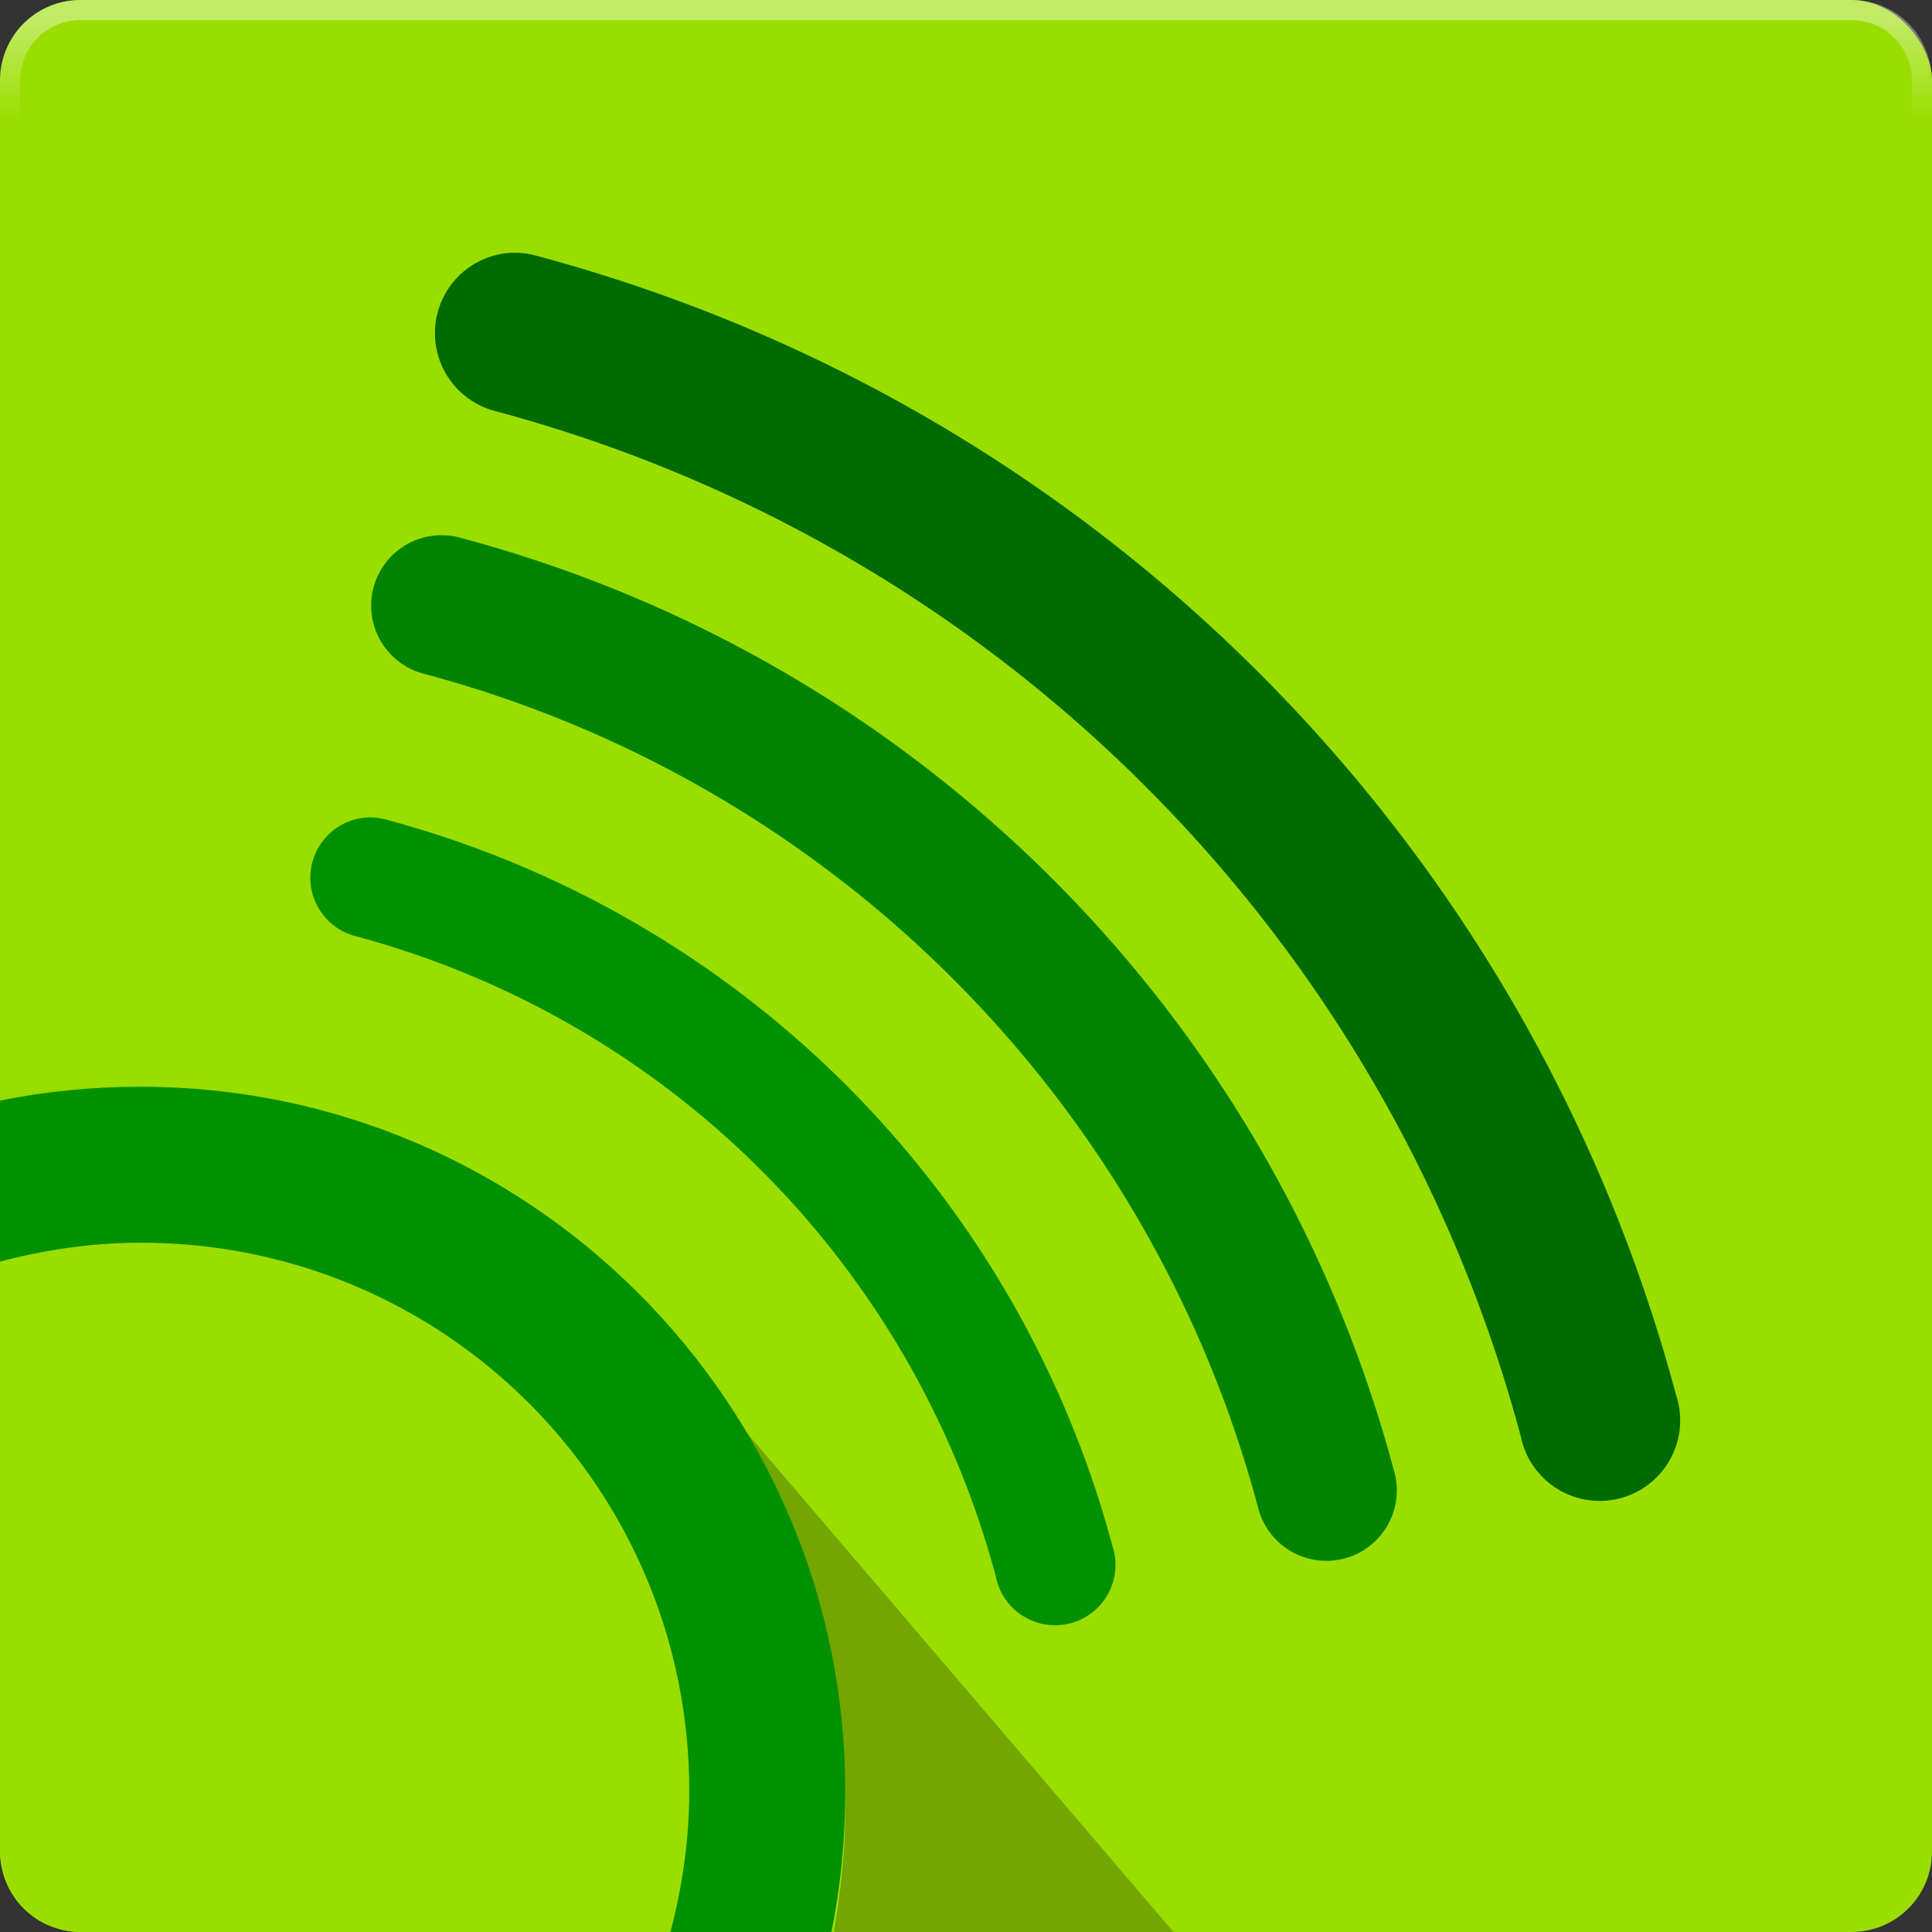 <svg xmlns:rdf="http://www.w3.org/1999/02/22-rdf-syntax-ns#" xmlns="http://www.w3.org/2000/svg" height="48" width="48" version="1.1" xmlns:cc="http://creativecommons.org/ns#" xmlns:xlink="http://www.w3.org/1999/xlink" xmlns:dc="http://purl.org/dc/elements/1.1/">
 <rect width="100%" height="100%" fill="#333333" stroke="none"/>
 <defs>
  <linearGradient id="linearGradient12443" y2="3" gradientUnits="userSpaceOnUse" x2="27.5" y1=".5" x1="27.5">
   <stop stop-color="#fff" offset="0"/>
   <stop stop-color="#fff" stop-opacity="0" offset="1"/>
  </linearGradient>
 </defs>
 <g transform="translate(0 -1004.4)">
  <rect style="color:#000000" ry="2" height="48" width="48" y="1004.4" x="0" fill="#9ade00"/>
 </g>
 <g>
  <path opacity=".25" style="color:#000000" d="m3 27c-1.025 0-2.022 0.117-3 0.281v18.719c0 0.138 0.005 0.276 0.031 0.406 0.002 0.011-0.002 0.02 0 0.032 0.197 0.898 1.01 1.562 1.969 1.562h27.156l-13.437-15.719c-3.258-3.257-7.748-5.281-12.719-5.281z"/>
 </g>
 <g>
  <path style="color:#000000" d="m3 27c-1.025 0-2.022 0.117-3 0.281v18.719c0 1.108 0.892 2 2 2h18.719c0.164-0.978 0.281-1.975 0.281-3 0-9.941-8.059-18-18-18z" fill="#9ade00"/>
  <path style="block-progression:tb;text-indent:0;color:#000000;text-transform:none" d="m12.556 6.293a2 2 0 0 0 -0.241 3.923c12.426 3.33 22.139 13.042 25.468 25.468a2 2 0 1 0 3.857 -1.03c-3.697-13.8-14.494-24.597-28.295-28.295a2 2 0 0 0 -0.789 -0.066z" fill="#006b00"/>
  <path style="block-progression:tb;text-indent:0;color:#000000;text-transform:none" d="m10.781 13.307a1.75 1.75 0 0 0 -0.219 3.441c10.097 2.705 17.985 10.594 20.69 20.69a1.75 1.75 0 1 0 3.375 -0.921c-3.027-11.298-11.846-20.117-23.145-23.144a1.75 1.75 0 0 0 -0.701 -0.066z" fill="#008400"/>
  <path style="block-progression:tb;text-indent:0;color:#000000;text-transform:none" d="m9.005 20.321a1.5 1.5 0 0 0 -0.175 2.937c7.767 2.081 13.831 8.145 15.912 15.912a1.5 1.5 0 1 0 2.894 -0.767c-2.358-8.798-9.241-15.681-18.039-18.039a1.5 1.5 0 0 0 -0.592 -0.044z" fill="#009100"/>
  <path style="block-progression:tb;text-indent:0;color:#000000;text-transform:none" d="m3.5 27c-1.195 0-2.372 0.114-3.5 0.344v4c1.116-0.294 2.289-0.469 3.5-0.469 7.54 0 13.625 6.085 13.625 13.625 0 1.211-0.175 2.384-0.469 3.5h4c0.23-1.128 0.344-2.305 0.344-3.5 0-9.642-7.858-17.5-17.5-17.5z" fill="#009100"/>
 </g>
 <path opacity=".4" style="color:#000000" d="m2 0c-1.108 0-2 0.892-2 2v44c0 1.108 0.892 2 2 2h44c1.108 0 2-0.892 2-2v-44c0-1.108-0.892-2-2-2h-44zm0 0.5h44c0.831 0 1.5 0.669 1.5 1.5v44c0 0.831-0.669 1.5-1.5 1.5h-44c-0.831 0-1.5-0.669-1.5-1.5v-44c0-0.831 0.669-1.5 1.5-1.5z" fill="url(#linearGradient12443)"/>
</svg>
